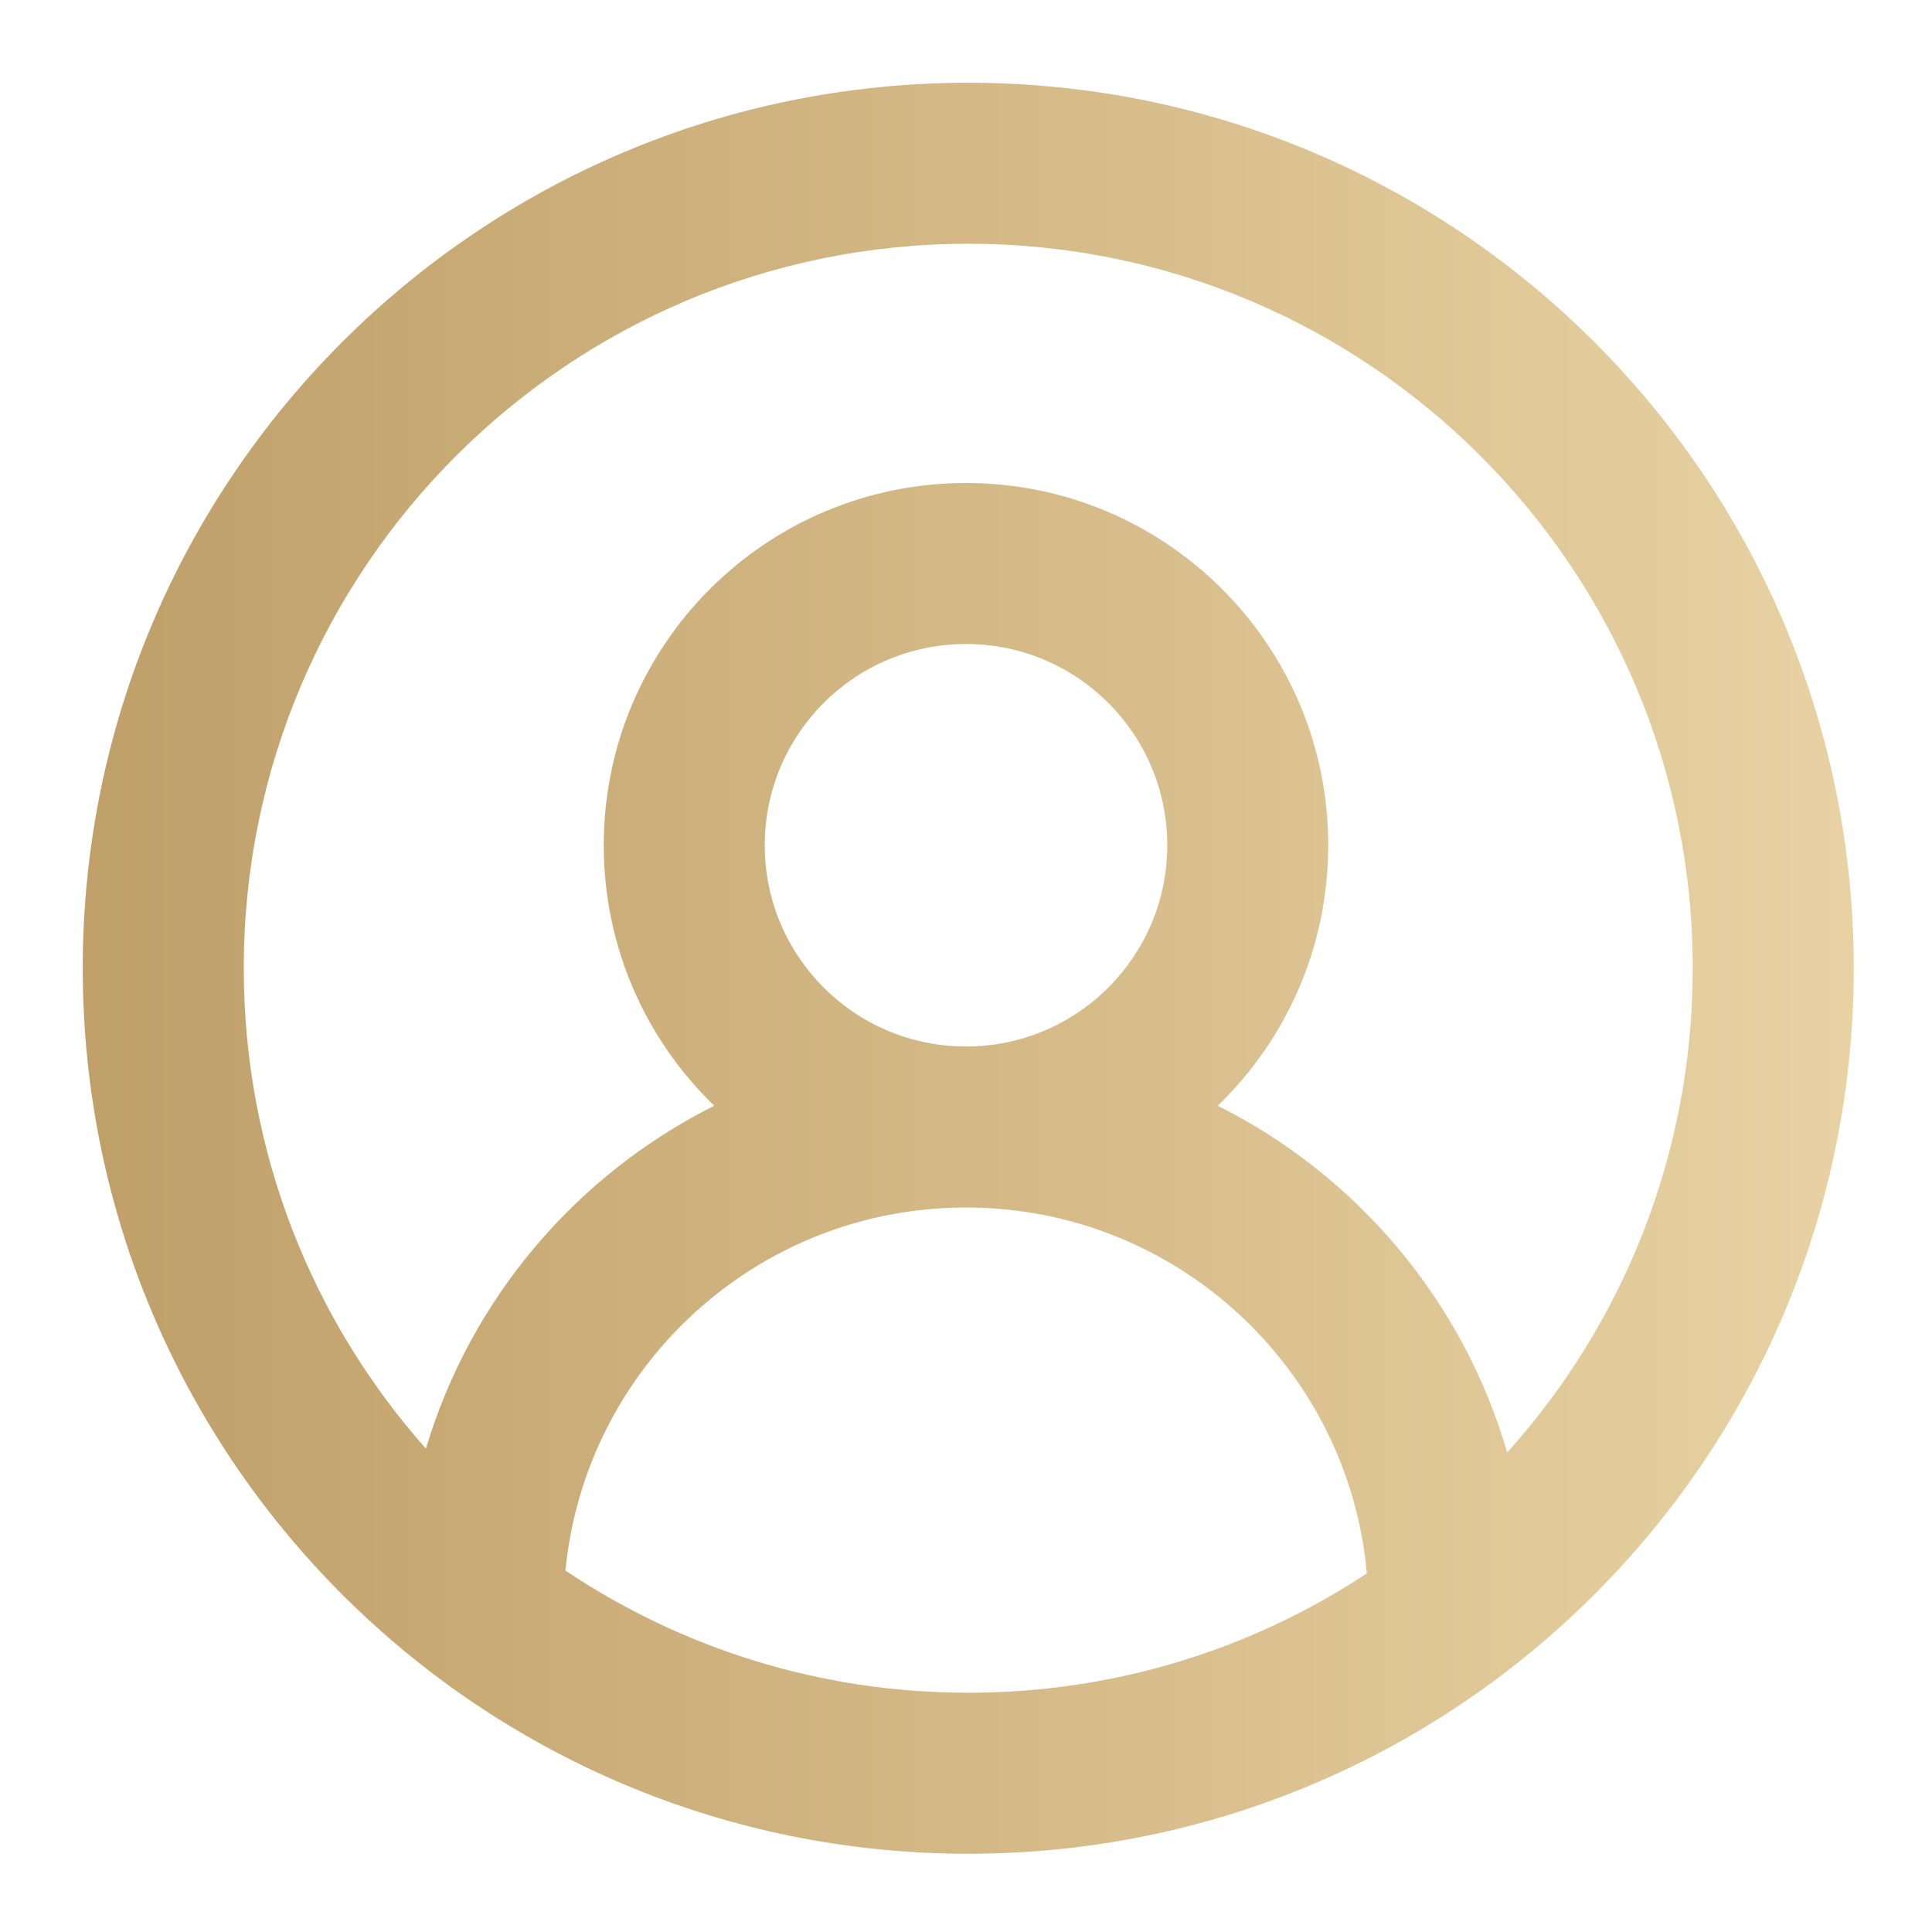 <svg width="24" height="24" viewBox="0 0 24 24" fill="none" xmlns="http://www.w3.org/2000/svg">
<path fill-rule="evenodd" clip-rule="evenodd" d="M23.028 12.028C23.028 18.104 18.104 23.028 12.028 23.028C5.953 23.028 1.028 18.104 1.028 12.028C1.028 5.953 5.953 1.028 12.028 1.028C18.104 1.028 23.028 5.953 23.028 12.028ZM18.723 18.044C20.156 16.45 21.028 14.341 21.028 12.028C21.028 7.058 16.999 3.028 12.028 3.028C7.058 3.028 3.028 7.058 3.028 12.028C3.028 14.318 3.883 16.408 5.291 17.996C5.847 16.131 7.16 14.593 8.873 13.736C8.026 12.918 7.5 11.77 7.5 10.5C7.5 8.015 9.515 6 12 6C14.485 6 16.5 8.015 16.5 10.5C16.5 11.77 15.974 12.918 15.127 13.736C16.855 14.6 18.175 16.157 18.723 18.044ZM16.98 19.545C16.75 16.997 14.608 15 12 15C9.404 15 7.27 16.978 7.024 19.51C8.455 20.469 10.176 21.028 12.028 21.028C13.857 21.028 15.559 20.483 16.98 19.545ZM12 13C13.381 13 14.5 11.881 14.5 10.5C14.5 9.119 13.381 8 12 8C10.619 8 9.5 9.119 9.5 10.5C9.5 11.881 10.619 13 12 13Z" fill="url(#paint0_linear_97_2926)"/>
<defs>
<linearGradient id="paint0_linear_97_2926" x1="0.132" y1="11.745" x2="23.028" y2="11.745" gradientUnits="userSpaceOnUse">
<stop stop-color="#BE9D66"/>
<stop offset="1" stop-color="#E8D2A3"/>
</linearGradient>
</defs>
</svg>
